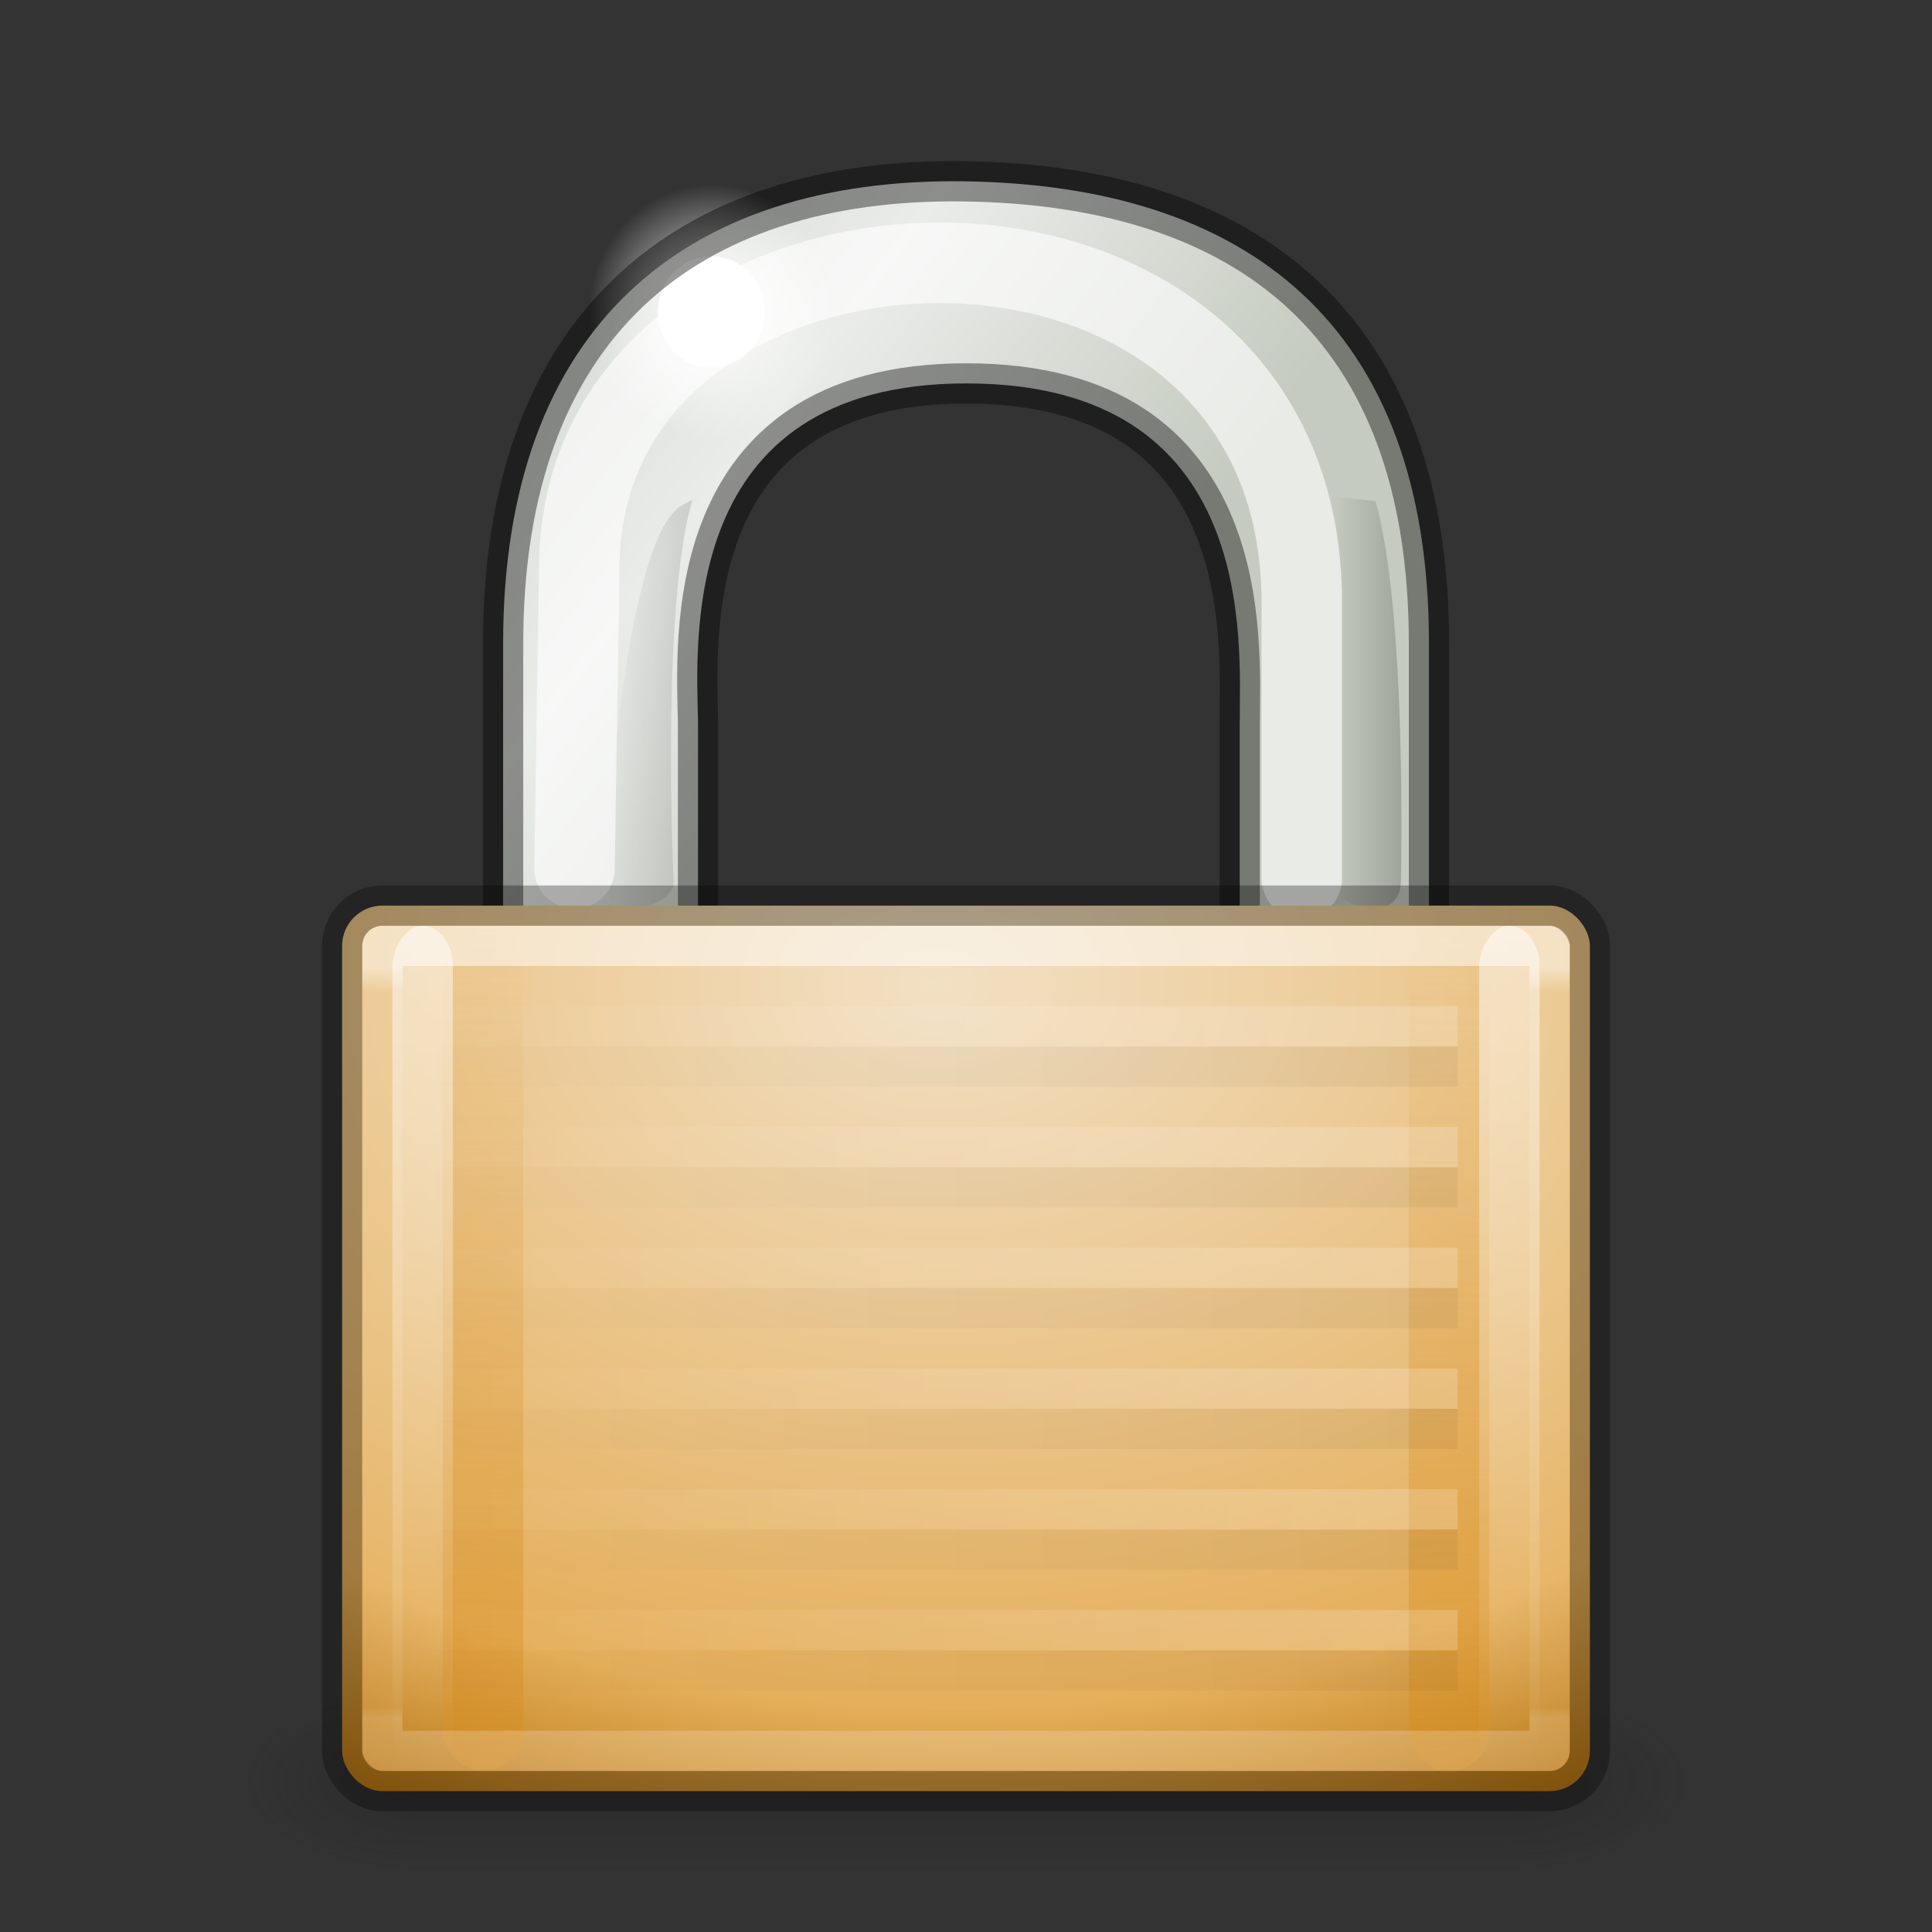 <svg xmlns="http://www.w3.org/2000/svg" xmlns:xlink="http://www.w3.org/1999/xlink" width="48" height="48"><rect width="100%" height="100%" fill="#333333" stroke="none"/><defs><linearGradient x1="8.643" y1="27.5" x2="23.3" y2="27.5" id="C" xlink:href="#a" gradientUnits="userSpaceOnUse" gradientTransform="matrix(-1.867 0 0 1.5 53.286 -15.75)"/><linearGradient id="a"><stop offset="0" stop-color="#fff"/><stop offset="1" stop-color="#fff" stop-opacity="0"/></linearGradient><linearGradient x1="8.643" y1="27.5" x2="23.3" y2="27.5" id="B" xlink:href="#b" gradientUnits="userSpaceOnUse" gradientTransform="matrix(-1.867 0 0 1.5 53.286 -14.75)"/><linearGradient id="b"><stop offset="0"/><stop offset="1" stop-opacity="0"/></linearGradient><linearGradient x1="21.771" y1="14.871" x2="21.771" y2="27.925" id="A" xlink:href="#c" gradientUnits="userSpaceOnUse" gradientTransform="matrix(1.526 0 0 1.429 -.42 2.786)"/><linearGradient id="c"><stop offset="0" stop-color="#fff"/><stop offset=".033" stop-color="#fff" stop-opacity=".235"/><stop offset=".986" stop-color="#fff" stop-opacity=".157"/><stop offset="1" stop-color="#fff" stop-opacity=".392"/></linearGradient><linearGradient x1="9" y1="29" x2="9" y2="14" id="z" xlink:href="#d" gradientUnits="userSpaceOnUse" gradientTransform="matrix(1 0 0 1.4 29 -63.6)"/><linearGradient id="d"><stop offset="0" stop-color="#fff"/><stop offset="1" stop-color="#fff" stop-opacity="0"/></linearGradient><linearGradient x1="9" y1="29" x2="9" y2="14" id="y" xlink:href="#e" gradientUnits="userSpaceOnUse" gradientTransform="matrix(1 0 0 1.4 2 -63.6)"/><linearGradient id="e"><stop offset="0" stop-color="#fff"/><stop offset="1" stop-color="#fff" stop-opacity="0"/></linearGradient><linearGradient x1="24" y1="29" x2="24" y2="14" id="x" xlink:href="#f" gradientUnits="userSpaceOnUse" gradientTransform="matrix(1.333 0 0 1.4 4.667 3.4)"/><linearGradient id="f"><stop offset="0" stop-color="#d88f22"/><stop offset="1" stop-color="#d88f22" stop-opacity="0"/></linearGradient><linearGradient x1="9" y1="29" x2="9" y2="14" id="w" xlink:href="#g" gradientUnits="userSpaceOnUse" gradientTransform="matrix(1.333 0 0 1.4 .667 3.4)"/><linearGradient id="g"><stop offset="0" stop-color="#d88f22"/><stop offset="1" stop-color="#d88f22" stop-opacity="0"/></linearGradient><radialGradient cx="16.824" cy="11.368" r="10.5" fx="16.777" fy="11.597" id="v" xlink:href="#h" gradientUnits="userSpaceOnUse" gradientTransform="matrix(0 2.226 -3.21 0 60.492 -12.89)"/><linearGradient id="h"><stop offset="0" stop-color="#f2e0c4"/><stop offset=".765" stop-color="#e5af5b"/><stop offset="1" stop-color="#af6900"/></linearGradient><linearGradient x1="25.058" y1="47.028" x2="25.058" y2="39.999" id="u" xlink:href="#i" gradientUnits="userSpaceOnUse" gradientTransform="matrix(.964 0 0 .643 .857 16.285)"/><linearGradient id="i"><stop offset="0" stop-color="#181818" stop-opacity="0"/><stop offset=".5" stop-color="#181818"/><stop offset="1" stop-color="#181818" stop-opacity="0"/></linearGradient><radialGradient cx="4.993" cy="43.5" r="2.5" fx="4.993" fy="43.5" id="t" xlink:href="#j" gradientUnits="userSpaceOnUse" gradientTransform="matrix(1.803 0 0 .9 -19.51 -83.4)"/><linearGradient id="j"><stop offset="0" stop-color="#181818"/><stop offset="1" stop-color="#181818" stop-opacity="0"/></linearGradient><radialGradient cx="4.993" cy="43.5" r="2.5" fx="4.993" fy="43.5" id="s" xlink:href="#k" gradientUnits="userSpaceOnUse" gradientTransform="matrix(1.803 0 0 .9 28.49 5.1)"/><linearGradient id="k"><stop offset="0" stop-color="#181818"/><stop offset="1" stop-color="#181818" stop-opacity="0"/></linearGradient><radialGradient cx="18.031" cy="6.281" r="3.182" fx="18.031" fy="6.281" id="r" xlink:href="#l" gradientUnits="userSpaceOnUse"/><linearGradient id="l"><stop offset="0" stop-color="#fff"/><stop offset="1" stop-color="#fff" stop-opacity="0"/></linearGradient><linearGradient x1="32.128" y1="13.789" x2="35.021" y2="13.789" id="q" xlink:href="#m" gradientUnits="userSpaceOnUse" gradientTransform="matrix(-.856 0 0 .997 45 2.647)"/><linearGradient id="m"><stop offset="0"/><stop offset="1" stop-opacity="0"/></linearGradient><linearGradient x1="35.005" y1="14.85" x2="33.004" y2="14.85" id="p" xlink:href="#m" gradientUnits="userSpaceOnUse" gradientTransform="matrix(.856 0 0 .997 4.83 2.647)"/><linearGradient id="n"><stop offset="0" stop-color="#cad0c6"/><stop offset=".5" stop-color="#eaece9"/><stop offset="1" stop-color="#c5cbc0"/></linearGradient><linearGradient x1="10.651" y1="2.914" x2="27.192" y2="17.47" id="o" xlink:href="#n" gradientUnits="userSpaceOnUse" gradientTransform="matrix(.856 0 0 .997 3.388 -.395)"/></defs><path d="M12.5 23.695V15.98c0-7.846 4.502-11.573 11.458-11.475 6.994.098 11.544 3.537 11.544 11.474v7.964H30.8v-5.972c0-1.994.487-8.445-6.793-8.445-7.22 0-6.693 6.49-6.665 8.437v5.764z" fill="url(#o)" fill-rule="evenodd"/><path d="M33.093 12.328l1.082.124c.794 2.814.63 9.48.63 9.48-.053 1.122-1.74.53-1.712 0v-9.604z" opacity=".182" fill="url(#p)" fill-rule="evenodd"/><path d="M17.203 12.416l-.318.17c-1.473 1.05-1.862 9.346-1.862 9.346.054 1.122 1.74.53 1.713 0 0 0-.324-6.848.467-9.516z" opacity=".141" fill="url(#q)" fill-rule="evenodd"/><path d="M14.273 21.578l.12-7.476c0-9.845 17.95-10.642 17.95.872v6.853" opacity=".624" fill="none" stroke="#fff" stroke-width="2" stroke-linecap="round" overflow="visible"/><g fill-rule="evenodd"><path d="M21.213 6.28A3.182 3.182 0 1 1 18.03 3.1a3.182 3.182 0 0 1 3.183 3.183z" fill="url(#r)" overflow="visible" transform="matrix(.961 0 0 .997 .354 1.487)"/><path d="M19 7.748c0 .76-.594 1.378-1.327 1.378s-1.328-.617-1.327-1.378c0-.76.594-1.378 1.327-1.378S19 6.987 19 7.748z" fill="#fff" overflow="visible"/></g><path d="M12.5 23.695V15.98c0-7.846 4.502-11.573 11.458-11.475 6.994.098 11.544 3.537 11.544 11.474v7.964H30.8v-5.972c0-1.994.487-8.445-6.793-8.445-7.22 0-6.693 6.49-6.665 8.437v5.764z" opacity=".4" fill="none" stroke="#000"/><path opacity=".3" fill="url(#s)" d="M37.5 42H42v4.5h-4.5z"/><path transform="scale(-1)" opacity=".3" fill="url(#t)" d="M-10.5-46.5H-6v4.5h-4.5z"/><path opacity=".3" fill="url(#u)" d="M10.5 42h27v4.5h-27z"/><rect width="31" height="22" rx="1" ry="1" x="8.5" y="22.5" color="#000" fill="url(#v)" overflow="visible"/><rect width="2" height="21" rx="2" ry="1" x="11" y="23" opacity=".5" color="#000" fill="url(#w)" overflow="visible"/><rect width="2" height="21" rx="2" ry="1" x="35" y="23" opacity=".5" color="#000" fill="url(#x)" overflow="visible"/><rect width="1.5" height="21" rx="2" ry="1" x="9.75" y="-44" transform="scale(1 -1)" opacity=".5" color="#000" fill="url(#y)" overflow="visible"/><rect width="1.5" height="21" rx="2" ry="1" x="36.75" y="-44" transform="scale(1 -1)" opacity=".5" color="#000" fill="url(#z)" overflow="visible"/><path opacity=".5" color="#000" fill="none" stroke="url(#A)" stroke-linejoin="round" overflow="visible" d="M9.5 23.5h29v20h-29z"/><rect width="31" height="22" rx="1" ry="1" x="8.5" y="22.5" opacity=".3" color="#000" fill="none" stroke="#000" overflow="visible"/><path d="M10.714 26.5h25.5m-25.5 3h25.5m-25.5 3h25.5m-25.5 3h25.5m-25.5 3h25.5m-25.5 3h25.5" opacity=".05" fill="none" stroke="url(#B)"/><path d="M10.714 25.5h25.5m-25.5 3h25.5m-25.5 3h25.5m-25.5 3h25.5m-25.5 3h25.5m-25.5 3h25.5" opacity=".2" fill="none" stroke="url(#C)"/></svg>